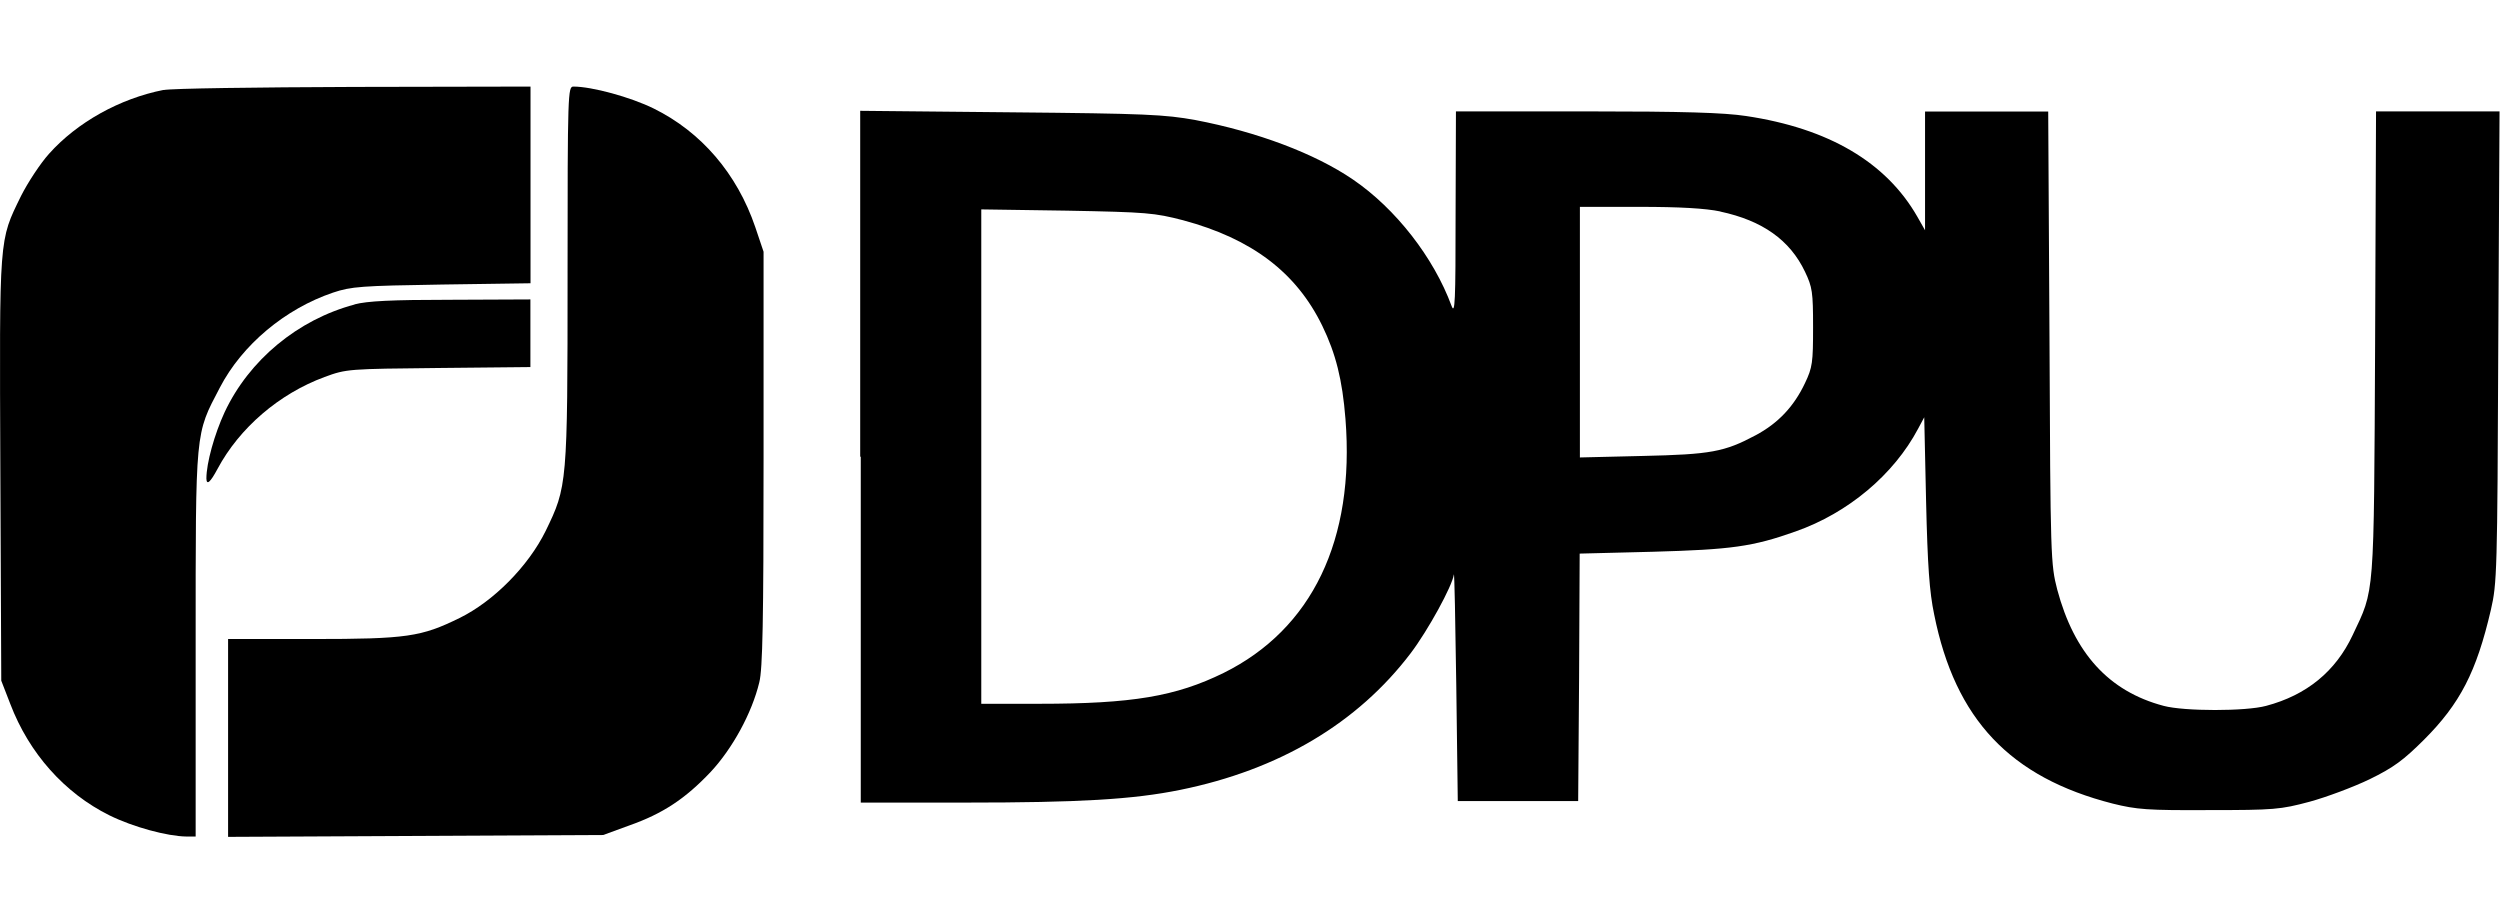 <?xml version="1.0" encoding="UTF-8"?><svg id="a" xmlns="http://www.w3.org/2000/svg" viewBox="0 0 216.58 80"><defs><style>.b{stroke-width:0px;}</style></defs><path class="b" d="m14.17,7.79c-3.8.75-7.49,2.81-9.92,5.53-.75.83-1.84,2.49-2.43,3.66C-.1,20.92-.05,20.28.03,40.71l.08,18.26.78,2.01c1.63,4.28,4.71,7.73,8.58,9.65,2.06,1.02,5.03,1.82,6.68,1.84h.8v-16.66c0-18.74-.05-18.13,2.09-22.22,1.93-3.72,5.67-6.84,9.81-8.24,1.58-.53,2.43-.59,9.44-.7l7.67-.11V7.5l-15.29.03c-8.42.03-15.86.13-16.5.27Z"/><path class="b" d="m49.17,23.73c0,18.29-.03,18.42-1.9,22.27-1.5,3.05-4.52,6.1-7.46,7.54-3.32,1.63-4.55,1.82-12.75,1.82h-7.3v17.14l16.26-.08,16.23-.08,2.27-.83c2.89-1.02,4.84-2.3,7.06-4.65,1.87-2.01,3.56-5.08,4.2-7.75.29-1.15.37-5.24.37-19.39v-17.91l-.72-2.14c-1.58-4.63-4.68-8.24-8.8-10.27-2.01-.99-5.35-1.9-6.95-1.9-.48,0-.51.43-.51,16.23Z"/><path class="b" d="m74.57,39.56v29.97h9.06c9.89,0,14.52-.27,18.61-1.1,8.58-1.74,15.37-5.78,19.97-11.84,1.5-1.98,3.61-5.83,3.74-6.82.05-.24.13,4.09.21,9.6l.13,10.03h10.43l.08-10.72.05-10.72,6.36-.16c6.76-.19,8.61-.43,12.35-1.76,4.55-1.6,8.5-4.92,10.61-8.9l.53-.99.16,7.27c.13,5.59.29,7.86.7,9.81,1.82,9.09,6.58,14.12,15.48,16.39,2.06.51,2.99.59,8.34.56,5.64,0,6.18-.05,8.69-.72,1.47-.4,3.82-1.28,5.21-1.95,2.09-1.02,2.94-1.66,4.71-3.42,3.13-3.13,4.55-5.88,5.8-11.26.53-2.3.56-3.24.64-22.81l.11-20.37h-10.7l-.08,20.11c-.11,22.33-.03,21.2-1.95,25.27-1.47,3.13-3.98,5.19-7.49,6.12-1.76.48-7.09.48-8.88,0-4.76-1.26-7.75-4.57-9.22-10.08-.56-2.19-.59-2.67-.67-21.84l-.11-19.57h-10.67v10.29l-.67-1.18c-2.7-4.71-7.67-7.65-14.84-8.72-1.9-.29-5.37-.4-13.82-.4h-11.31l-.03,8.88c0,7.62-.05,8.77-.35,7.97-1.55-4.2-4.84-8.42-8.53-10.94-3.32-2.27-8.32-4.14-13.66-5.16-2.67-.48-4.25-.56-15.99-.67l-13.05-.13v29.97Zm74.47-21.23c3.64.78,6.02,2.46,7.33,5.21.64,1.34.7,1.76.7,4.81s-.05,3.48-.7,4.84c-.96,2.03-2.33,3.48-4.28,4.52-2.7,1.44-3.88,1.66-9.79,1.79l-5.43.13v-21.71h5.16c3.5,0,5.72.13,7.01.4Zm-46.55.75c5.96,1.6,9.81,4.52,12.06,9.14,1.18,2.43,1.74,4.68,2.01,8.07.83,10.48-2.89,18.21-10.56,22.01-4.14,2.03-7.91,2.67-15.96,2.67h-5.03V18.14l7.43.11c6.93.13,7.57.19,10.05.83Z"/><path class="b" d="m30.72,26.38c-4.92,1.31-9.14,4.81-11.26,9.33-.88,1.9-1.58,4.41-1.58,5.75q.03.91.96-.83c1.9-3.56,5.35-6.52,9.28-7.97,1.9-.7,2.06-.7,9.89-.78l7.94-.08v-5.86l-6.87.03c-5.19,0-7.27.11-8.37.4Z"/></svg>